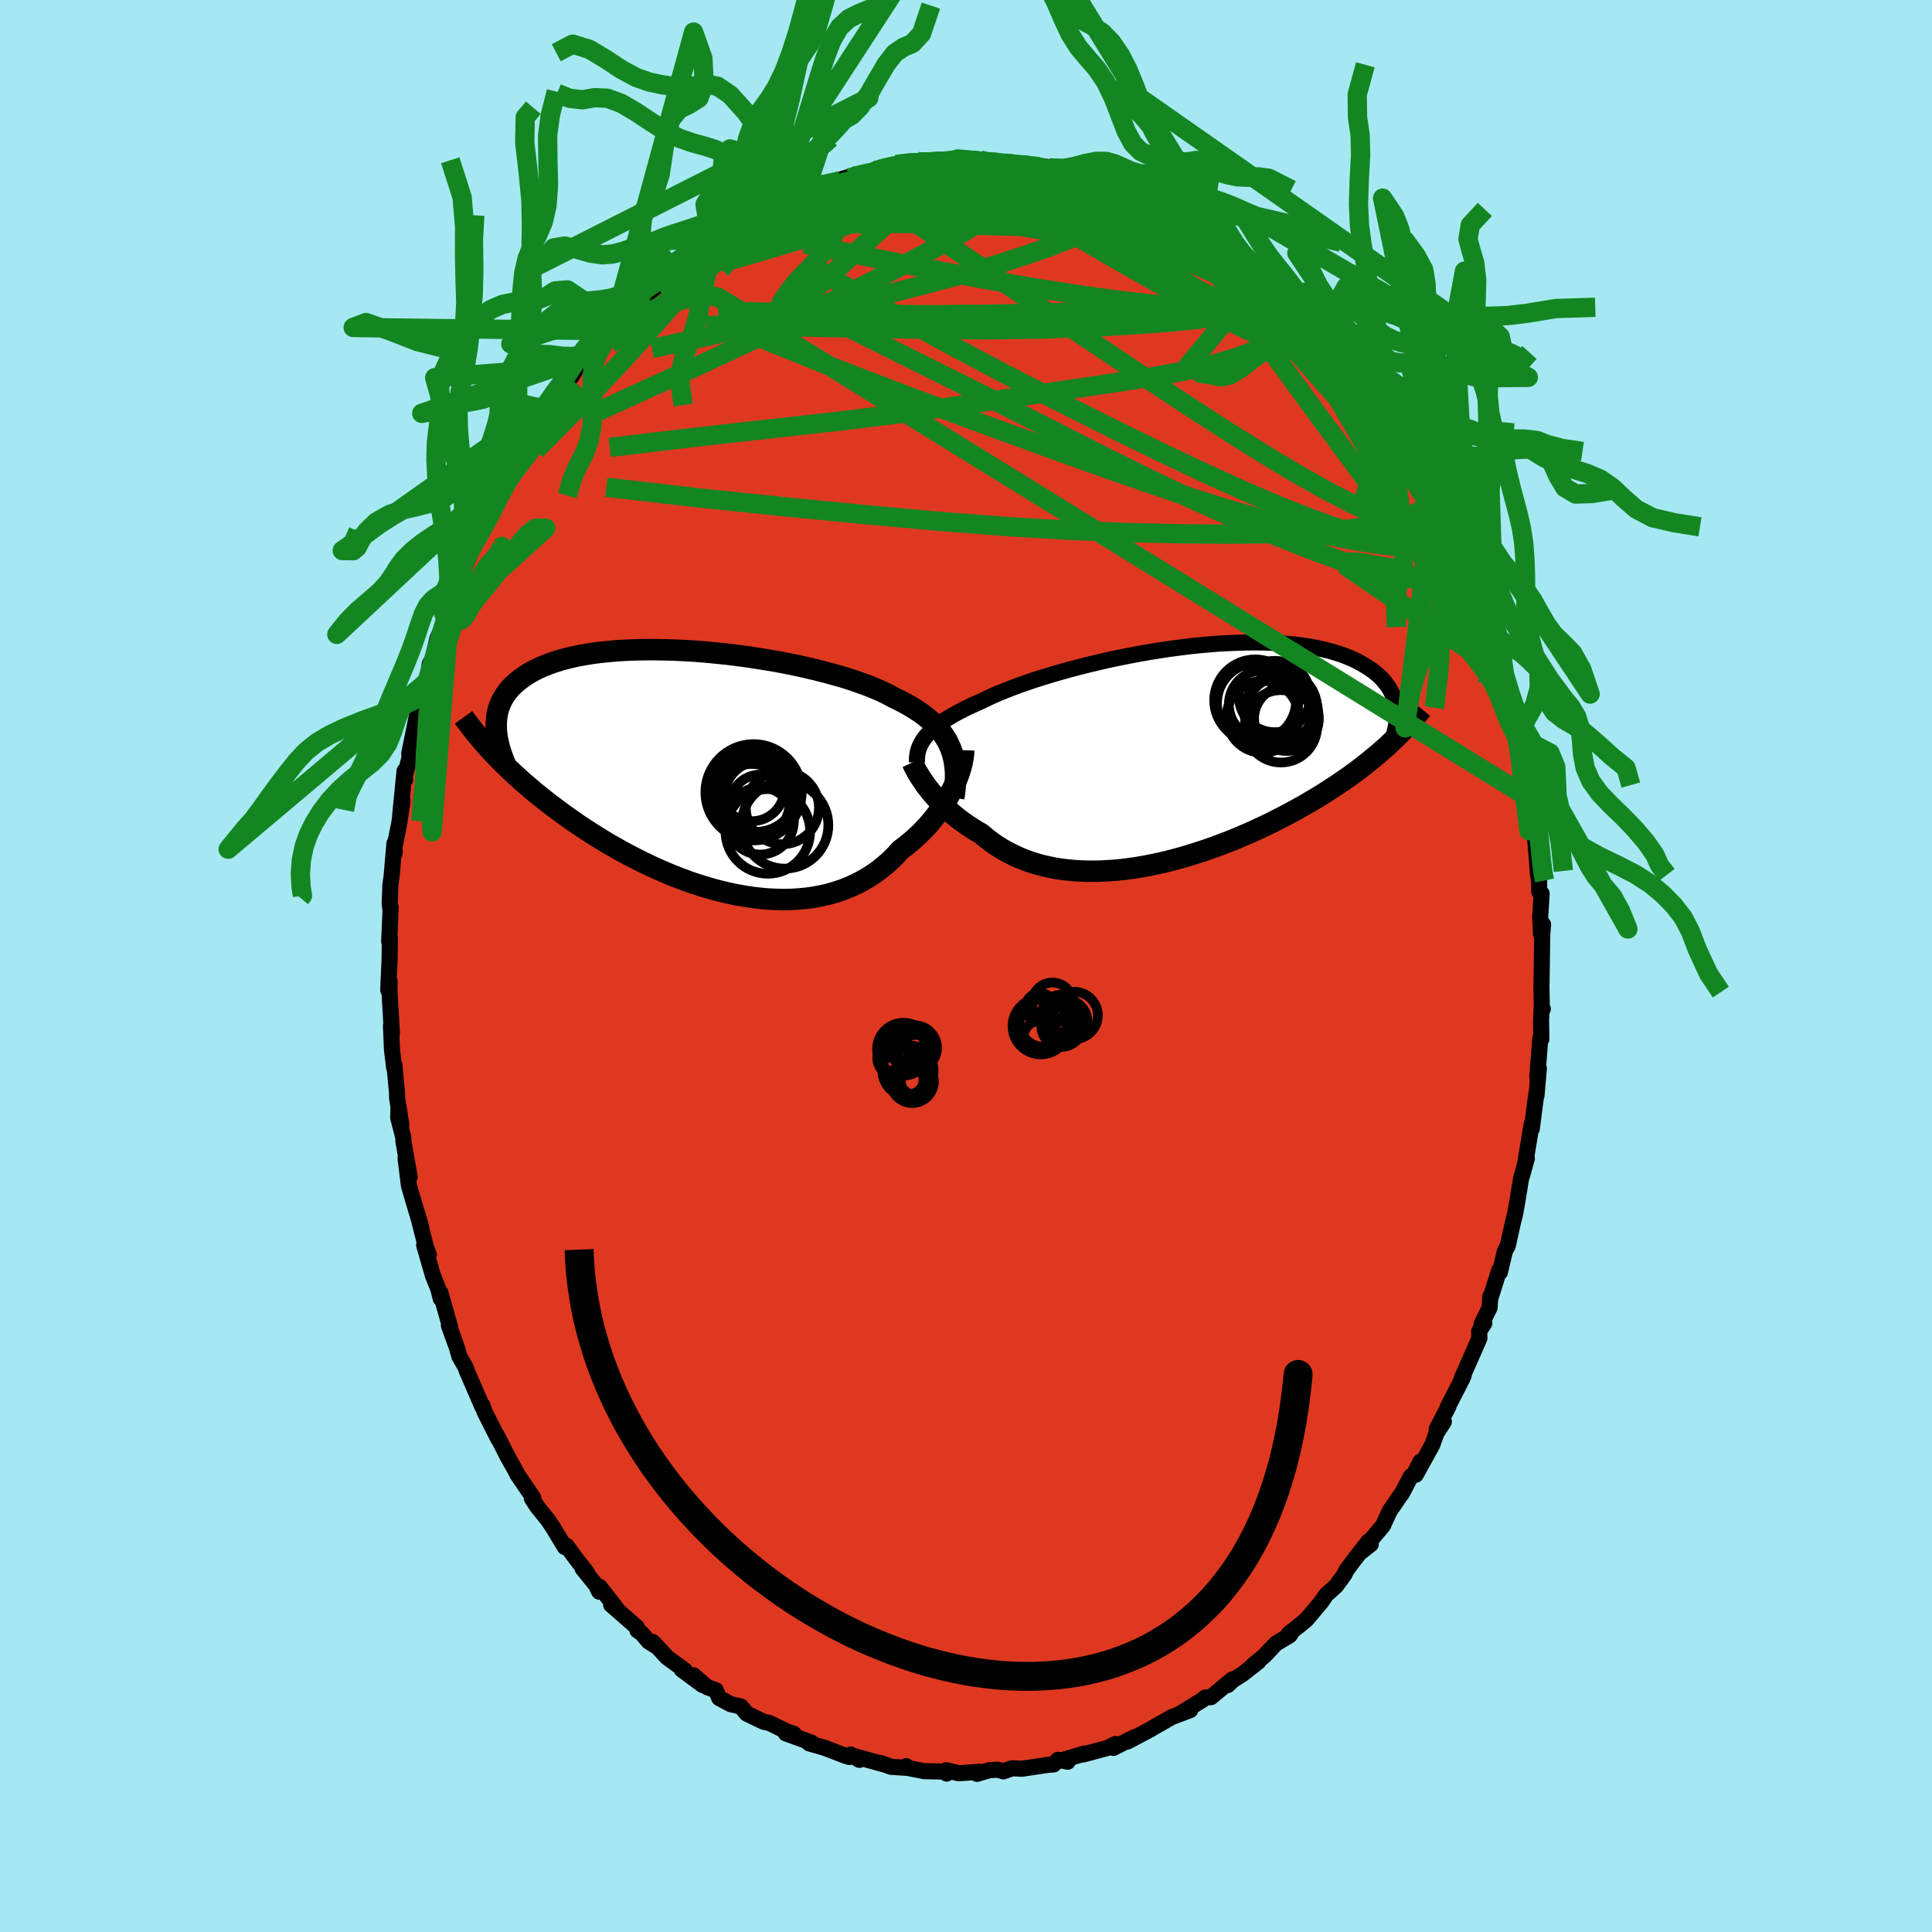 <svg xmlns="http://www.w3.org/2000/svg" width="500" height="500" viewBox="-100 -100 200 200"><defs><clipPath id="c"><path d="m25.61-2.41-.19-.42-.21-.42-.25-.4-.27-.38-.31-.38-.33-.37-.37-.35-.39-.35-.42-.33-.45-.33-.48-.31-.5-.31-.53-.3-.56-.29-.58-.28-.53-.29-.58-.29-.62-.28-.67-.28-.71-.27-.74-.26-.79-.27-.82-.25-.86-.24-.88-.24-.91-.23-.94-.22-.96-.22-.99-.2-.99-.19-1.02-.18-1.02-.16-1.03-.16L3.68-12l-1.04-.13-1.03-.11-1.04-.1-1.02-.09-1.02-.07-1-.05-.99-.04-.98-.02-.96-.01-.93.01-.92.02-.89.04-.86.05-.84.08-.81.08-.78.1-.75.12-.72.13-.69.15-.66.16-.62.17-.59.19-.56.2-.53.21-.5.22-.46.23-.44.24-.4.25-.38.26-.35.26-.33.28-.3.27-.28.29-.25.3-.22.3-.2.31-.18.32-.15.33-.13.33-.11.34-.08.34-.06.35-.04.36-.02.36v.36l-.27 2.76.38.39.38.39.4.4.41.4.42.39.43.4.45.41.46.4.47.4.48.41.5.4.51.41.52.41.54.4.55.41.56.41.58.41.59.41.61.41.63.41.64.41.65.4.67.41.69.39.7.4.71.38.73.38.74.37.75.36.77.36.77.33.78.33.8.31.8.3.81.28.82.26.82.24.82.22.83.2.83.18.83.15.83.13.83.1.83.08.82.04.81.02.81-.01.8-.05.79-.07.77-.11.77-.14.75-.17.73-.21.72-.24.7-.27.68-.31.66-.34.64-.37.62-.4.6-.44.57-.46.55-.49.52-.52.5-.55.48-.36.47-.38.46-.39.44-.41.42-.41.4-.42.39-.44.36-.44.35-.45.33-.45.31-.45.29-.46.27-.46.24-.46.23-.45"/></clipPath><clipPath id="b"><path d="m-25.65-1.9.21-.25.23-.25.27-.25.29-.26.31-.25.35-.25.37-.26.4-.25.42-.25.46-.26.48-.25.51-.26.53-.25.56-.25.58-.26.51-.25.56-.26.61-.26.66-.27.69-.27.74-.28.78-.27.82-.28.86-.27.89-.27.92-.27.94-.26.98-.26.99-.25 1.02-.24 1.03-.24 1.04-.22 1.06-.21 1.06-.2 1.06-.19 1.07-.17 1.06-.16 1.06-.14 1.05-.13 1.04-.11 1.03-.09 1.01-.08 1-.05.98-.04.95-.02.93-.01.91.02.88.03.85.06.82.07.79.08.76.11.73.12.7.14.66.15.63.17.6.18.57.19.53.21.51.22.47.23.44.24.41.24.39.25.36.26.34.27.31.27.28.28.25.29.23.3.21.3.18.31.16.31.13.32.12.32.09.33.06.33.05.33.03.34-.96 3.43-.42.37-.43.38-.45.37-.45.38-.47.37-.48.38-.49.37-.5.37-.52.37-.53.36-.54.37-.55.36-.56.36-.57.36-.59.36-.6.35-.62.36-.63.35-.64.35-.66.35-.67.34-.68.35-.69.33-.71.33-.72.33-.73.32-.74.31-.74.3-.76.29-.77.29-.77.27-.78.26-.79.25-.79.24-.79.22-.8.21-.8.19-.8.17-.8.16-.8.14-.8.12-.79.1-.79.08-.78.05-.78.04-.77.01-.76-.01-.76-.03-.74-.06-.73-.08-.71-.1-.71-.14-.69-.15-.67-.18-.66-.21-.64-.23-.62-.26-.6-.28-.59-.3-.56-.32-.55-.35-.52-.37-.51-.39-.48-.41-.47-.27-.45-.28-.45-.29-.42-.3-.42-.3-.4-.31-.38-.32-.37-.33-.35-.32-.34-.33-.32-.34-.31-.33-.29-.33-.28-.33-.25-.32"/></clipPath><filter id="a"><feTurbulence baseFrequency=".05" numOctaves="3" result="noise" type="noise"/><feDisplacementMap in="SourceGraphic" in2="noise" scale="2"/></filter></defs><rect width="100%" height="100%" x="-100" y="-100" fill="#A6E8F2"/><path fill="#DF3820" stroke="#000" stroke-linejoin="round" stroke-width="1.667" d="m59.58 1.68-.01.38.04 2.48.1-.09h-.12l-.06 1.19.03 1.93-.11-.1-.31 4.03.16-.89-.24 2.79-.03-.1-.46 3.55v-.53l-.29 1.74-.38 2.3-.36 1.41.52-1.84-.6 2.07-.39 2.4-.24 1.33-.17.63-.57 2.59-.3.55-.52 2.2-.08-.19-.92 2.93.01-.24-.08 1.17-.83 1.71.29-.11-.54.84.03.72-1.85 4.2.24-.43-.1.3-1.59 3.09.1-.11-1.23 2.37.75-.77-.77 1.18-.43 1.21-1.71 3.09.49-1.36-.68 1.33-.32.2-.93 1.79-.1.1-1.17 1.71-.69 1.51-2.32 2.75 1.06-.83-.22-.31-1.64 2.11-.67.9-.19.42-.87 1.19-1.04.94-.47.7-1.57 1.86-.84.69-.98.77.42-.33-.32.49-1.44.86-1.17 1.25-1.21 1 .57-.38-1.66 1.3-.94.59-.56.52.47-.58-2.21 1.84-.58.03-.31.26-2.42 1.49 1.16-.44-1.91.72-2.19 1.26.96-.57-1.06.63-2.29 1.21.74-.46-2.2 1.12.21-.4-.83.41-2.49.67.14-.1-2.03.6.27.25-1-.2-.45.48-.63.05-2.65.4-1.01-.05-.92.32-.59-.17-.9.06-1.24.37.29-.22-2.18.16-1.29-.32.04.35.13-.2-2.47-.05-1.66-.33-.2-.19.13.18-1.71-.11-1.06-.4.74.26-3.31-.92.37.34-.9-.55-.13.25-.39-.11-2.15-.83-1.63-.47.27-.06-2.68-.97.82.04-.68-.22-1.9-.92-.53-.1-1.76-.85-.61-.74-1.05-.23-1.19-.64-.35-.81-.88-.31-1.43-1.24.94 1.01-2.15-1.59.31.07-1.81-1.32-1.51-1.62.26.39-.67-.42-.76-.89-.41-.27-.06-.33-2.66-2.32.62.46-1.81-2.32-.05.5-.34-.69-1.38-1.71.46.43-1.19-1.51-.93-1.27-.18.13-1.26-2.08-.5-.74-1.09-1.35-.56-.87.15-.05-1.67-2.45.04.06-.15-.31-.92-1.64-1.08-2.14.16.39-1.42-2.81-.24-.7.01.19-.77-1.79-.87-2-.08-.28-.66-1.15-.26-.92-.83-2.29.12.13-1-3.53.03.6-.24-.97-.56-1.39-.91-3.16.49.99-.33-.89-.85-3.32.39 1.38-.94-3.17-.34-1.16-.35-2.86.43 1.97-.65-3.7v-.35l-.54-2.09.03-1.19.3 1.96-.44-2.77-.01-.57-.27-2.88-.03.28-.22-1.85-.11-2.48.1.74-.25-4.31.01-1.07-.14.92.14-3.12.03-2.23-.07.34.15-3.55-.05.04-.05-.46.07-1.83.14-1.08.28-3.28.03.97-.05-.47.51-2.54.35-2.35-.25 1.53.46-4.64.05.93-.05-.31.84-3.29-.36.89.36-1.79.69-3.39.21-.33-.12.1.69-2.04.3-1.86.29-.49.49-2.08.86-2.03.22-.62.23-.5-.21.13.06-.1 1.52-4-.02.07 1.46-3.53-.9 1.71.81-1.39 1.22-2.37-.88 1.31 1.99-3.69-.01-.27.44-.81.58-1 .44-1.02.89-.73.51-1.03.87-1.81.85-.91-.18-.24 1.21-1.78-.07.2 2.09-2.88.36-.59.43-.7.2-.04.38-.61 1.38-1 1.03-1.69.58-.31-.13-.16 1.76-1.3.42-.58.3-.49 1.33-1.21.67-.51.3-.41 1.57-1.44.28.03 1.39-1.34.35-.27.79-.18.97-1 .11.12 1.91-1.53 1.08-.53.19.07 1.25-1.08-.68.64 2.19-1.18 1.11-.46 1.38-.91.11.08-.03.3 2.34-.99-.23.06 2.7-.95-.39-.01 1.57-.48-.38.21 1.16-.25 1.72-.52.05-.12 2.32-.46-.33-.04 2.08-.36-.28.17h1.45l.94-.23 2.06.13.14-.28.9.11 1.39-.02.41.19 1.38.11.85.03 1.32.16 1.03-.03.3.25.92-.1 1.54.24-.55-.02 1.54.25 1.35.5-.14.13 3.06.68.01.3.85-.1-.08.21 1.92.87.36-.06.84.38 1.54.91.98.36-.25.09 1.33.6.91.4.88.74.62.27 1.3.91 1.5.83.27.12.04.05 1.95 1.5.75.7 1.27 1.03-.07-.03 1.13.97.82.94.83.45-.96-.36 1.86 1.37 1.78 1.82-.72-.76 1.96 2.43-.67-.91 1.05 1.1 1.2 1.8 1.73 1.8-.83-.91 1.14 1.76.04-.12.5.72.67.69 1.51 2.29.3.73.21.56.56.7.74 1.18 1.58 2.69-.73-1.21 1.39 2.38.66 1.36.44.8.23.56.13.7.49 1.33.78 1.39.94 1.68.07.59.22.84.19.85 1.22 2.54.07.91.36 1.07.52 1.48.96 2.55-.18-.41v.58l.69 2.51.65 2.75-.07-.8.46 1.87.05 1.09.06-.26.17.88.75 4.64-.21-.94.56 2.34-.09.3.35 2.71-.09-1.25.38 4.78-.02-.15.13.81v1.05l.26.23-.15 2.41.08 1.75.22-.97-.09 1.08-.07 4.9-.01.38" filter="url(#a)"/><path fill="#fff" d="m-25.65-1.9.21-.25.23-.25.27-.25.29-.26.31-.25.35-.25.37-.26.4-.25.42-.25.46-.26.48-.25.51-.26.53-.25.56-.25.58-.26.51-.25.56-.26.61-.26.66-.27.69-.27.74-.28.78-.27.82-.28.86-.27.89-.27.92-.27.94-.26.98-.26.99-.25 1.02-.24 1.03-.24 1.04-.22 1.06-.21 1.06-.2 1.06-.19 1.07-.17 1.06-.16 1.06-.14 1.05-.13 1.04-.11 1.03-.09 1.01-.08 1-.05.98-.04.95-.02.93-.01.91.02.88.03.85.06.82.07.79.08.76.11.73.12.7.14.66.15.63.17.6.18.57.19.53.21.51.22.47.23.44.24.41.24.39.25.36.26.34.27.31.27.28.28.25.29.23.3.21.3.18.31.16.31.13.32.12.32.09.33.06.33.05.33.03.34-.96 3.43-.42.37-.43.38-.45.37-.45.38-.47.37-.48.38-.49.37-.5.37-.52.37-.53.36-.54.37-.55.36-.56.36-.57.36-.59.36-.6.35-.62.36-.63.35-.64.35-.66.35-.67.34-.68.35-.69.33-.71.33-.72.33-.73.32-.74.31-.74.3-.76.29-.77.29-.77.27-.78.26-.79.25-.79.24-.79.22-.8.21-.8.19-.8.17-.8.16-.8.14-.8.12-.79.1-.79.08-.78.05-.78.04-.77.01-.76-.01-.76-.03-.74-.06-.73-.08-.71-.1-.71-.14-.69-.15-.67-.18-.66-.21-.64-.23-.62-.26-.6-.28-.59-.3-.56-.32-.55-.35-.52-.37-.51-.39-.48-.41-.47-.27-.45-.28-.45-.29-.42-.3-.42-.3-.4-.31-.38-.32-.37-.33-.35-.32-.34-.33-.32-.34-.31-.33-.29-.33-.28-.33-.25-.32" filter="url(#a)" transform="translate(21.42 -21.78)"/><path fill="#fff" d="m25.61-2.41-.19-.42-.21-.42-.25-.4-.27-.38-.31-.38-.33-.37-.37-.35-.39-.35-.42-.33-.45-.33-.48-.31-.5-.31-.53-.3-.56-.29-.58-.28-.53-.29-.58-.29-.62-.28-.67-.28-.71-.27-.74-.26-.79-.27-.82-.25-.86-.24-.88-.24-.91-.23-.94-.22-.96-.22-.99-.2-.99-.19-1.02-.18-1.02-.16-1.03-.16L3.68-12l-1.04-.13-1.03-.11-1.04-.1-1.02-.09-1.02-.07-1-.05-.99-.04-.98-.02-.96-.01-.93.01-.92.02-.89.04-.86.05-.84.08-.81.08-.78.1-.75.12-.72.13-.69.15-.66.16-.62.17-.59.19-.56.2-.53.21-.5.22-.46.23-.44.24-.4.25-.38.26-.35.26-.33.28-.3.27-.28.29-.25.3-.22.3-.2.31-.18.32-.15.33-.13.33-.11.34-.08.34-.06.35-.04.36-.02.36v.36l-.27 2.76.38.39.38.39.4.4.41.4.42.39.43.4.45.41.46.4.47.4.48.41.5.4.51.41.52.41.54.4.55.41.56.41.58.41.59.41.61.41.63.41.64.41.65.4.67.41.69.39.7.4.71.38.73.38.74.37.75.36.77.36.77.33.78.33.8.31.8.3.81.28.82.26.82.24.82.22.83.2.83.18.83.15.83.13.83.1.83.08.82.04.81.02.81-.01.8-.05.79-.07.77-.11.77-.14.75-.17.73-.21.72-.24.7-.27.68-.31.66-.34.64-.37.62-.4.6-.44.57-.46.55-.49.52-.52.5-.55.48-.36.47-.38.46-.39.44-.41.42-.41.4-.42.39-.44.36-.44.35-.45.33-.45.31-.45.29-.46.27-.46.24-.46.23-.45" filter="url(#a)" transform="translate(-27.2 -20.13)"/><g fill="none" stroke="#000" transform="translate(21.42 -21.78)"><path stroke-linejoin="round" stroke-width="1.667" d="M-26.5.7V.43l.01-.27.03-.26.05-.26.07-.26.09-.26.12-.26.13-.25.16-.25.19-.26.21-.25.23-.25.27-.25.29-.26.31-.25.35-.25.37-.26.4-.25.42-.25.46-.26.48-.25.51-.26.53-.25.56-.25.58-.26.51-.25.56-.26.61-.26.66-.27.69-.27.74-.28.78-.27.82-.28.86-.27.89-.27.92-.27.94-.26.98-.26.99-.25 1.02-.24 1.03-.24 1.04-.22 1.06-.21 1.06-.2 1.06-.19 1.07-.17 1.06-.16 1.06-.14 1.05-.13 1.04-.11 1.03-.09 1.01-.08 1-.05.98-.04.95-.02.93-.01.91.02.88.03.85.06.82.07.79.08.76.11.73.12.7.14.66.15.63.17.6.18.57.19.53.21.51.22.47.23.44.24.41.24.39.25.36.26.34.27.31.27.28.28.25.29.23.3.21.3.18.31.16.31.13.32.12.32.09.33.06.33.05.33.03.34.01.34-.02.34-.03.34-.04.34-.07.35-.08.34-.1.34-.11.35-.13.35-.14.34" filter="url(#a)"/><path stroke-linejoin="round" stroke-width="2.222" d="m-26.98.71.09.19.1.22.12.23.14.26.16.27.17.28.19.3.21.3.22.32.25.32.25.32.28.33.29.33.31.33.32.34.34.33.35.32.37.33.38.32.4.31.42.3.42.3.45.29.45.28.47.27.48.41.51.39.52.37.55.35.56.32.59.3.6.28.62.26.64.23.66.21.67.18.69.15.71.14.71.1.73.08.74.06.76.03.76.01.77-.01.78-.04.78-.05.79-.08.79-.1.8-.12.8-.14.8-.16.8-.17.8-.19.8-.21.79-.22.79-.24.79-.25.78-.26.77-.27.77-.29.76-.29.74-.3.74-.31.73-.32.72-.33.71-.33.69-.33.68-.35.67-.34.66-.35.64-.35.63-.35.62-.36.6-.35.59-.36.57-.36.56-.36.55-.36.54-.37.53-.36.52-.37.5-.37.49-.37.48-.38.47-.37.45-.38.45-.37.43-.38.42-.37.4-.38.4-.38.38-.38.37-.38.36-.38.35-.38.34-.38.32-.38.32-.38.31-.38" filter="url(#a)"/><circle cx="11.069" cy="-4.71" r="3.414" clip-path="url(#b)" filter="url(#a)"/><circle cx="8.514" cy="-5.715" r="4.244" clip-path="url(#b)" filter="url(#a)"/><circle cx="10.529" cy="-6.12" r="3.694" clip-path="url(#b)" filter="url(#a)"/><circle cx="11.209" cy="-4.49" r="3.81" clip-path="url(#b)" filter="url(#a)"/><circle cx="8.764" cy="-5.4" r="4.204" clip-path="url(#b)" filter="url(#a)"/><circle cx="11.254" cy="-5.015" r="3.656" clip-path="url(#b)" filter="url(#a)"/><circle cx="11.184" cy="-3.03" r="3.746" clip-path="url(#b)" filter="url(#a)"/><circle cx="9.334" cy="-5.29" r="3.544" clip-path="url(#b)" filter="url(#a)"/><circle cx="11.759" cy="-3.83" r="3.354" clip-path="url(#b)" filter="url(#a)"/><circle cx="9.284" cy="-4.015" r="3.724" clip-path="url(#b)" filter="url(#a)"/></g><g fill="none" stroke="#000" transform="translate(-27.2 -20.13)"><path stroke-linejoin="round" stroke-width="2.222" d="m25.93 2.72.09-.59.06-.58.03-.55.01-.54-.01-.52-.05-.5-.07-.49-.1-.46-.12-.46-.16-.44-.19-.42-.21-.42-.25-.4-.27-.38-.31-.38-.33-.37-.37-.35-.39-.35-.42-.33-.45-.33-.48-.31-.5-.31-.53-.3-.56-.29-.58-.28-.53-.29-.58-.29-.62-.28-.67-.28-.71-.27-.74-.26-.79-.27-.82-.25-.86-.24-.88-.24-.91-.23-.94-.22-.96-.22-.99-.2-.99-.19-1.02-.18-1.02-.16-1.03-.16L3.68-12l-1.04-.13-1.03-.11-1.04-.1-1.02-.09-1.02-.07-1-.05-.99-.04-.98-.02-.96-.01-.93.01-.92.02-.89.04-.86.05-.84.08-.81.08-.78.1-.75.12-.72.13-.69.15-.66.16-.62.17-.59.19-.56.2-.53.21-.5.22-.46.23-.44.24-.4.25-.38.26-.35.26-.33.28-.3.27-.28.29-.25.3-.22.3-.2.31-.18.32-.15.33-.13.33-.11.34-.08.34-.06.35-.04.36-.02.36v.36l.01.37.04.38.05.37.08.38.09.39.1.39.12.39.14.39.15.39.16.4" filter="url(#a)"/><path stroke-linejoin="round" stroke-width="2.222" d="m26.96-2.21-.01.3-.03.32-.06.35-.07.37-.1.39-.12.41-.14.42-.17.43-.18.44-.21.45-.23.45-.24.46-.27.46-.29.46-.31.45-.33.45-.35.45-.36.44-.39.44-.4.42-.42.41-.44.41-.46.39-.47.38-.48.36-.5.55-.52.52-.55.49-.57.46-.6.44-.62.4-.64.37-.66.34-.68.31-.7.27-.72.24-.73.21-.75.17-.77.14-.77.11-.79.07-.8.05-.81.01-.81-.02-.82-.04-.83-.08-.83-.1-.83-.13-.83-.15-.83-.18-.83-.2-.82-.22-.82-.24-.82-.26-.81-.28-.8-.3-.8-.31-.78-.33-.77-.33-.77-.36-.75-.36-.74-.37-.73-.38-.71-.38-.7-.4-.69-.39-.67-.41-.65-.4-.64-.41-.63-.41-.61-.41-.59-.41-.58-.41-.56-.41-.55-.41-.54-.4-.52-.41-.51-.41-.5-.4-.48-.41-.47-.4-.46-.4-.45-.41-.43-.4-.42-.39-.41-.4-.4-.4-.38-.39-.38-.39-.36-.39-.35-.38-.33-.38-.33-.39-.32-.37-.3-.38-.3-.37-.28-.37-.28-.37-.26-.36" filter="url(#a)"/><circle cx="5.207" cy="2.147" r="4.984" clip-path="url(#c)" filter="url(#a)"/><circle cx="8.452" cy="5.552" r="4.498" clip-path="url(#c)" filter="url(#a)"/><circle cx="8.192" cy="3.742" r="3.784" clip-path="url(#c)" filter="url(#a)"/><circle cx="5.017" cy="3.147" r="3.932" clip-path="url(#c)" filter="url(#a)"/><circle cx="5.907" cy="5.117" r="3.474" clip-path="url(#c)" filter="url(#a)"/><circle cx="5.032" cy="1.767" r="3.372" clip-path="url(#c)" filter="url(#a)"/><circle cx="5.927" cy="2.662" r="3.762" clip-path="url(#c)" filter="url(#a)"/><circle cx="5.907" cy="3.482" r="3.164" clip-path="url(#c)" filter="url(#a)"/><circle cx="6.682" cy="6.197" r="4.382" clip-path="url(#c)" filter="url(#a)"/><circle cx="5.452" cy="1.957" r="4.286" clip-path="url(#c)" filter="url(#a)"/></g><g fill="none" stroke="#138622" stroke-linejoin="round" stroke-width="2"><path d="m-17.85-79.8.34.1.97-.01 1.42-.09 1.69-.07h1.84l1.93.1 2.02.2 2.13.26 2.25.3 2.37.34 2.46.36 2.53.4 2.54.43 2.54.47 2.53.5 2.51.53 2.5.55 2.46.56 2.37.54 2.23.51 2.08.48 1.89.39m17.17 18.34.64.92.75 1.21.71 1.19.63 1.11.56 1.02.47.9.36.73.24.55.12.35.01.16-.12-.08-.26-.35-.44-.68-.64-1.05-.87-1.46-1.12-1.89-1.34-2.29-1.48-2.57M31.37-70.98l.83.83.35.57-.05.38-.33.33-.57.32-.88.27-1.28.18-1.71.07-2.14-.03-2.58-.14-3.05-.25-3.56-.39-4.14-.56-4.75-.73-5.31-.91-5.81-1.08-6.28-1.24-6.83-1.4m50.87 6.14-.18.23.32.77.05.84-.41.76-.86.72-1.26.73-1.66.76-2.07.78-2.54.76-3.05.7-3.55.64-4.05.63-4.56.67-5.07.74-5.61.82-6.15.85-6.72.83-7.28.81-7.87.88-8.51 1.02" filter="url(#a)"/><path d="m-27.36-73.94.87-.72 1.09-.64 1.31-.66 1.4-.61 1.42-.55 1.48-.53 1.56-.52 1.64-.53 1.68-.53 1.69-.51 1.66-.46 1.61-.43 1.54-.41 1.47-.38 1.34-.37 1.17-.35.96-.31.77-.27.58-.24.42-.21.31-.13" filter="url(#a)"/><path d="m-17.77-79.42 1.77-.62 1.68-.35 1.88-.21 2.05-.1 2.22.01 2.4.07 2.61.11 2.76.1 2.88.11 2.91.13 2.89.17 2.84.21 2.74.24 2.52.19m32.74 31.85.26.63.03.51-.1.5-.24.46-.44.32-.68.12-.98-.12-1.29-.35-1.59-.57-1.9-.8-2.24-1.05-2.59-1.34-2.98-1.67L31-52.89l-3.78-2.37-4.19-2.71-4.62-3.04-5.06-3.38-5.54-3.73-6.08-4.12-6.65-4.47m22.43-3.13 1.05.58 1.2.78 1.2.86 1.24.97 1.34 1.08 1.47 1.21 1.56 1.31 1.6 1.37 1.62 1.39 1.59 1.38 1.53 1.34 1.46 1.31 1.38 1.25 1.29 1.17 1.15 1.04.98.85.77.64.59.51.54.53M-5.16-83.33l.3.09h.95l1.14-.04 1.11-.05.97-.03.81-.01.64.01.44.04.21.05-.08.05-.44.05-.84.04-1.25.04-1.64.03-2 .07m-23.66 9.5.49-.29.69-.41.75-.5.75-.52.69-.45.52-.34.3-.15.03.03-.23.23-.5.44-.82.67-1.23.97-1.73 1.31-2.28 1.69" filter="url(#a)"/><path d="m-11.78-81.79.12.05.65-.14.7-.17.55-.11h.3l-.01.13-.33.27-.68.44-1.06.6-1.51.79-2 .99-2.55 1.16-3.12 1.32-3.66 1.45m57.57 6.03 1.55 1.26 1.01.94.63.67.41.49.26.4.14.3-.04.16-.29-.05-.61-.35-.95-.67-1.3-.97-1.61-1.25-1.92-1.5-2.24-1.78-2.63-2.14-3.19-2.64M4.08-83.12l1.05.13.66.15.41.21.21.28.02.38-.17.48-.36.61-.56.72-.81.84-1.1.93L2-77.36.2-76.23l-2.15 1.24-2.5 1.35-2.85 1.5-3.23 1.65-3.66 1.85-4.09 2.03-4.55 2.18-4.96 2.32-5.37 2.44-5.85 2.69" filter="url(#a)"/><path d="m-7.24-82.97 1.4-.17 1.07-.03h2.47l1.32.01 1.29.03 1.23.04 1.16.07 1.08.07.98.07.86.05.71.03.54.02.34.01h.14l-.11-.02-.36-.02-.67-.05-1.02-.08-1.42-.12m46.64 38.94.71 1.31.49 1.06.29.84.19.74.12.68.05.6-.05.45-.17.25-.31.02-.48-.25-.64-.52-.82-.8-1.01-1.09-1.22-1.43-1.44-1.79-1.67-2.18-1.91-2.56-2.15-2.91L38-54.94l-2.66-3.61-2.94-4.03-3.21-4.51-3.48-5" filter="url(#a)"/><path d="m50.41-44.12.62 1.26.2.94-.18.66-.48.51-.74.39-1 .28-1.31.1-1.64-.11-2-.36-2.36-.63-2.76-.89-3.14-1.15-3.54-1.4-3.96-1.68-4.38-1.96-4.81-2.29-5.23-2.6-5.65-2.88-6.11-3.11-6.62-3.3-7.12-3.55-7.56-3.9m-8.79-3.97.8-.39.87-.57.96-.65.99-.65.88-.56.71-.44.53-.31.38-.21.2-.09-.04.07-.41.29-.85.57-1.28.82-1.63 1.02m13.88-6.72 1.33-.24 1.58-.18 1.77-.06 1.94.04 2.09.14 2.2.22 2.32.3 2.42.35 2.47.37 2.45.38 2.37.36 2.22.34 2.08.33 1.91.32 1.82.31M.05-83.43l1.19.09 1.28.24 1.49.32 1.64.36 1.72.4 1.73.42 1.69.44 1.61.44 1.52.41 1.39.39 1.27.37 1.12.33.97.29.82.24m-37.23-1.03.56-.06.93-.31.88-.33.7-.25.47-.13.23.01.01.12-.18.24-.38.35-.63.49-.94.65-1.31.85-1.72 1.07-2.15 1.31-2.59 1.55-3.03 1.79-3.52 2.04" filter="url(#a)"/><path d="m-11-81.83 1.39-.29 1.43-.01 1.66.2 1.86.42 2.05.6 2.27.76 2.46.89 2.65 1 2.78 1.09L10.42-76l2.93 1.24 2.97 1.3 3 1.33 3.01 1.36 3.02 1.4 3.03 1.45 3.02 1.53 3.01 1.58 2.9 1.58" filter="url(#a)"/><path d="m1.44-83.45.57.16.64.17.44.19.14.25-.22.3-.63.39-1.05.48-1.49.6-1.95.74-2.42.87-2.89 1.01-3.42 1.13-4.01 1.28-4.73 1.43-5.55 1.62m56.5 1.85.78.84.18.6-.33.46-.72.44-1.1.46-1.51.47-2.02.41-2.56.35-3.12.31-3.69.27-4.28.25-4.91.18-5.59.08-6.3-.04-6.99-.12-7.67-.16-8.44-.15M5.4-82.96l.84.06.85.13.93.17.98.22 1.04.27 1.07.31 1.11.34 1.09.35 1.02.33.9.29.75.24.58.19.42.15.26.09.08.04-.11-.02-.34-.1-.63-.2-.97-.33-1.36-.47-1.68-.63m-32.57 3.1 1.06-.51.86-.41.74-.29.74-.26.78-.27.76-.27.66-.23.52-.17.34-.08h.17l.01.09-.14.17-.33.26-.56.37-.84.51-1.14.66-1.45.81-1.74.93-2.04 1.06-2.39 1.21-2.79 1.37" filter="url(#a)"/><path d="m49.56-46.71.12.56.01.68-.1.69-.3.6-.57.41-.89.21-1.21.03-1.51-.15-1.82-.32-2.14-.53-2.5-.75-2.88-1.02-3.28-1.29-3.68-1.58-4.09-1.86-4.5-2.13-4.94-2.42-5.4-2.71-5.89-3.02-6.34-3.37-6.69-3.72-7-4.04m-15.7 1.7 1.15-.99.84-.66.73-.56.65-.45.58-.38.53-.32.47-.25.37-.15.23-.01.09.12-.07.29-.24.46-.4.64-.6.84-.82 1.07-1.07 1.32-1.31 1.55-1.57 1.8-1.83 2.06-2.13 2.33-2.46 2.61-2.81 2.88-3.12 3.15m61.68-26.39.58.14.88.4.94.48.88.47.83.45.79.45.76.43.72.43.65.39.54.34.42.28.26.21.09.13-.09.05-.3-.05-.52-.17-.77-.3-1.01-.44-1.27-.59-1.57-.76-1.92-.92-2.29-1.11-2.58-1.3" filter="url(#a)"/><path d="m49.79-46.15.07.78-.11.84-.46.68-.94.43-1.46.14-1.96-.09-2.45-.3-2.97-.49-3.5-.74-4.07-1-4.65-1.33-5.25-1.67-5.87-2.01-6.51-2.32-7.17-2.61-7.83-2.9-8.51-3.26-9.13-3.68m2.64-12.75 1.24-.43 1.44-.22 1.68.02 2.04.13 2.44.18 2.78.24 3.02.3 3.18.39 3.31.47 3.43.55 3.57.6 3.72.66 3.82.69 3.85.72 3.81.74 3.75.77M-3.99-83.16l1.12-.13 1.08-.06.9-.03h.77l.68.04.57.08.44.1.26.12.04.13-.21.16-.49.17-.78.2-1.07.23-1.39.28-1.74.35-2.14.42-2.54.47-2.91.44-3.17.31" filter="url(#a)"/><path d="m-26.39-74.94.8-.3 1.54-.53 1.8-.41 2-.27 2.24-.17 2.55-.11 2.85-.09 3.09-.04h3.26l3.36.07 3.43.09 3.51.1 3.56.08 3.58.08 3.57.14 3.48.18 3.24.13m5.69 1.64.34.22.71.55.92.75.93.77.84.72.72.62.57.52.44.4.29.29.14.16-.04.02-.23-.14-.46-.32-.74-.53-1.05-.76-1.39-1.02-1.74-1.3-2.08-1.61" filter="url(#a)"/><path d="m36.83-65.79-.02.06.39.54.42.59.4.62.32.58.13.46-.08.27-.31.1-.51-.03-.7-.14-.88-.24-1.08-.35-1.31-.49-1.56-.65-1.83-.84-2.13-1.03-2.44-1.24-2.79-1.48-3.16-1.72-3.51-1.99-3.89-2.26-4.24-2.55-4.52-2.78" filter="url(#a)"/><path d="m36.83-65.79-.02.06.4.54.45.6.44.63.35.58.17.45-.03.26-.26.08-.44-.07-.63-.18-.81-.29-1.03-.42-1.28-.6-1.56-.79-1.86-1.02-2.14-1.24-2.42-1.47-2.73-1.7-3.04-1.96-3.4-2.22-3.78-2.53-4.25-2.85m10.93 1.38.66.3.58.32.69.39.73.42.71.44.66.42.56.38.43.33.27.28.09.22-.08.15-.29.08-.5-.01-.74-.13-.98-.24-1.25-.37-1.53-.49-1.8-.61-2.11-.73-2.44-.86-2.78-1.02-3.16-1.2-3.53-1.41m-4.93-1.65.93.08.88.08.77.1.66.11.52.12.32.14.08.14-.18.17-.48.21-.77.26-1.09.31-1.41.37-1.73.42-2.07.46-2.5.51-3.06.59-3.7.68-4.21.66" filter="url(#a)"/><path d="m46.22-52.73.85 1.48.36.72.23.57.05.37-.21.06-.48-.3-.76-.63-1.03-.97-1.34-1.36-1.67-1.79-2.06-2.28-2.5-2.82-2.98-3.38-3.47-3.98-3.93-4.63m4.09.69.97.89.77.73.65.64.69.68.73.74.73.74.67.7.58.64.5.57.4.48.28.38.15.24-.03.06-.2-.12-.38-.32-.55-.49-.75-.68-.97-.89-1.25-1.18-1.56-1.49-1.84-1.8-1.93-1.95" filter="url(#a)"/><path d="m14.46-80.76.77.18 1.07.63 1.4.93 1.64 1.13 1.79 1.31 1.9 1.43 1.94 1.51 1.96 1.56 1.98 1.59 1.97 1.58 1.94 1.54 1.85 1.48 1.76 1.41 1.65 1.37 1.47 1.24" filter="url(#a)"/><path d="m30.17-71.98.69.69.15.5-.23.48-.64.43-1.07.38-1.51.36-1.94.36-2.41.34-2.93.3-3.51.23-4.09.17-4.7.15-5.33.11-5.99.06-6.7-.04-7.44-.14-8.17-.2m37.04-13.94 1.86.48.68.27.14.2-.19.22-.46.23-.79.25-1.19.24-1.67.24-2.24.21-2.87.19-3.5.15-4.1.09-4.67-.01-5.3-.06" filter="url(#a)"/><path d="m15.31-80.86.37.36.56.43.39.45.13.49-.15.53-.48.56-.82.6-1.15.65-1.48.72-1.83.78-2.2.85-2.61.91-3.04.97-3.51 1.01-3.99 1.07-4.47 1.13-4.98 1.21-5.54 1.29-6.19 1.42-6.84 1.52m.78-6.83 1.22-1.01 1.09-.77 1.11-.72 1.18-.71 1.23-.7 1.3-.73 1.35-.76 1.35-.75 1.31-.71 1.23-.65 1.12-.58 1-.51.89-.46.77-.39.61-.31.41-.22.16-.09-.14.05-.48.19" filter="url(#a)"/><path d="m-5.16-83.33.41.18 1.26.24 1.69.34 1.9.48 2.03.6 2.14.73 2.28.85 2.39.95 2.51 1.04 2.59 1.1 2.62 1.14 2.59 1.14 2.52 1.1 2.45 1.07 2.39 1.07 2.35 1.08 2.31 1.09 2.19 1" filter="url(#a)"/><path d="m-32.04-70.33.81-.64 1.41-.79 1.77-.78 2.05-.75 2.31-.74 2.53-.74 2.77-.77 2.97-.81 3.14-.82 3.24-.8 3.25-.77 3.17-.75 3.08-.75 2.98-.79 2.83-.81m-.87-1.12.87.07.93.18 1.06.22 1.14.28 1.19.33 1.23.37 1.24.4 1.19.38 1.07.35.86.26.58.17.27.05-.03-.04-.35-.16-.67-.32m-22.89-2.51.36-.1.9-.08 1.06-.05 1.17-.04 1.23-.03 1.21-.03 1.11-.01h.98l.83.02.64.03.44.03.19.01-.09-.01-.4-.02-.74-.04-1.08-.03-1.52-.02" filter="url(#a)"/><path d="m-24.37-76.35.78-.37.55-.28.5-.25.49-.22.47-.16.34-.05.13.11-.13.31-.4.51-.65.7-.94.9-1.27 1.13-1.66 1.4-2.12 1.71-2.54 2-2.88 2.21-3.15 2.34m83.92 13.11.87 1.84.12 1.17-.49.78-.99.59-1.42.52-1.84.49-2.27.44-2.74.34-3.24.22-3.76.12-4.28.04-4.82-.04-5.38-.12-5.93-.23-6.49-.39-7.08-.54-7.7-.7-8.33-.81-8.96-.93-9.57-1.1m19.8-28.8.53-.2.96-.44 1-.43.93-.39.84-.37.76-.36.75-.36.79-.34.84-.33.89-.29.92-.25.92-.22.89-.19.88-.16.89-.17.97-.19 1.07-.17 1.08-.14.67-.18-19.05 17.39.36-1.62.48-1 .67-1.01.74-.95.72-.79.69-.68.67-.72.67-.86.68-1.01.68-1.11.66-1.11.66-1 .68-.78.74-.53.81-.36.87-.38.9-.5.89-.5.87-.2.86.3.79.2.82-2.4" filter="url(#a)"/><path d="m-6.91-82.93-1.5 1.02-1.1.19-.95.13-.82.2-.75.3-.73.38-.76.45-.82.5-.85.52-.83.5-.8.46-.77.43-.79.47-.84.56-.9.67-.83.67-.63.64-.66.9 12.96-8.41-1.31.67-.88.26-.7.27-.7.36-.77.47-.83.55-.84.6-.83.55-.81.46-.82.37-.85.32-.88.33-.87.38-.83.43-.74.48-.68.56-.69.7-.76.89-.82 1-.48.65m12.41-9.25-1.83.41-1.23-.07-1.08-.4-1.12-.93-1.35-1.65-1.6-2.23-1.67-2.27-1.56-1.73-1.31-.9-1.11-.2-1.05.13-1.11.12-1.22-.03-1.28-.18-1.32-.28-1.36-.48-1.48-.8-1.64-1.08L-39-94.9l-1.72-.53-1.7.89" filter="url(#a)"/><path d="m-17.77-79.42 1.4-1.57.79-2.34.69-2.16.7-1.31.75-.53.79-.27.83-.47.86-.88.89-1.3.9-1.56.9-1.53.9-1.16.9-.61.92-.39.95-1.03.97-2.89m-14.14 20-.59-2.23-.85-1.23-.92.24-1.06.33-1.19-.24-1.22-.67-1.2-.75-1.17-.56-1.18-.37-1.25-.34-1.32-.47-1.42-.73-1.48-.94-1.53-1.02-1.52-.89-1.45-.54-1.33-.06-1.25.22-1.32-.15-1.3-.51" filter="url(#a)"/><path d="m-17.85-79.8-1.54-.39-1.17.71-.97.58-.85.32-.79.25-.81.29-.87.35-.92.35-.93.34-.9.33-.88.31-.87.28-.9.29-.93.32-.95.39-.93.43-.86.37-.73.32 15.42-4.93.93-.43.62-.16.7-.17.83-.25.92-.33.91-.33.86-.31.79-.24.76-.2.78-.17.84-.18.92-.18.96-.18.97-.17.98-.16 1.35-.25" filter="url(#a)"/><path d="m-19.23-78.89-1.21.55-1 .46-.77.34-.74.31-.79.35-.84.41-.87.48-.85.52-.82.53-.79.54-.78.55-.79.57-.8.59-.81.6-.81.62-.8.63-.78.65-.77.67-.75.67-.76.64-.74.57-.64.41-.5.28 15.79-10.94-.71-3.15 1.1-.07 1.26.14 1.01-.32.77-.92.63-1.5.6-1.87.63-2.06.65-2.12.66-2.15.66-2.08.7-1.83.81-1.37.94-.87 1.04-.53 1.11-.45 1.1-.59 1.06-.84 1.03-1.11 1.05-1.41 1.14-1.66 1.29-1.76 1.36-1.84.84-2.34-21.98 33.78-.12 1.39-.85.6-.95.47-.82.61-.61.9-.43 1.21-.32 1.48-.29 1.59-.33 1.53-.41 1.36-.45 1.19-.44 1.16-.33 1.35-.15 1.72.33 2.18" filter="url(#a)"/><path d="m-24.37-76.35.73-.61.45-.95.47-.95.66-.74.85-.52.93-.44.9-.48.84-.57.78-.68.8-.76.82-.85.84-.87.83-.85.77-.79.71-.78.7-.82.79-.85.88-.66.56-.35-34.99 17.72 1.39-1.09.97-1.09 1.14-.2 1.32.34 1.34.39 1.24.18 1.11-.09 1-.27.98-.33.99-.3 1.02-.23 1.04-.17 1.03-.11 1-.09.91-.16.78-.29.69-.26.82 1.1" filter="url(#a)"/><path d="m-26.39-74.94.52-.66.43-2.47.1-3.3.24-2.4.66-.81 1.04.3 1.19.55 1.12.1.94-.61.76-1.32.63-1.9.58-2.34.57-2.63.6-2.71.62-2.51.69-2.01.77-1.4.87-.93.98-.89 1.05-1.29 1.08-1.8.99-2.31.23-3.2" filter="url(#a)"/><path d="m-26.39-74.94-.62-3.91.82-1.27.94-.66.86-.4.8-.42.78-.66.76-1.05.72-1.41.66-1.69.61-1.82.61-1.8.69-1.62.81-1.34.9-1.18.87-1.28.75-1.67.6-2.06.59-2.1.88-1.89 1.49-2.19" filter="url(#a)"/><path d="m-14.07-85.67-.41.4-.97.8-.97.75-.85.74-.73.79-.71.79-.78.75-.84.66-.86.59-.83.53-.75.51-.71.57-.73.68-.8.8-.83.85-.78.75-.74.77.32-2 .89-.5.98-.49.81-.87.56-1.47.38-2.02.35-2.27.46-2.11.62-1.67.76-1.26.81-1.11.79-1.26.77-1.59.75-1.96.72-2.26.68-2.5.63-2.62.6-2.6.68-2.26.9-1.5 1.2-.64 1.44-.73 1.85-3.33m-18.74 39.2-.65.39-.82.63-.84.63-.86.58-.87.5-.89.43-.89.4-.89.4-.9.37-.96.28-1.03.18-1.1.11-1.11.14-1.03.27-.89.46-.74.58-.72.56-.87.49-1.08.58-1.16.85-.67.53 13.08-4.21.77-1.5-.12-2.8-.24-3.03.2-2.1.61-1.24.67-1.12.49-1.56.3-2.01.31-2.06.52-1.64.84-1.01 1.05-.53.99-.63.55-1.48-.14-2.66-.96-2.7-8.32 30.44-.08.39-.47.74-.62.96-.57 1.04-.34 1.15-.11 1.33.03 1.56.03 1.69-.1 1.66-.3 1.46-.44 1.17-.48.93-.44.87-.41 1.05-.45 1.54" filter="url(#a)"/><path d="m-36.39-66.08-2.49-2.32-2.38-1.59-1.28.11-.85.55-.91.34-1.12.12-1.28.12-1.31.27-1.21.53-.98.81-.77 1.06-.75 1.1-1.05.79-1.68.14-2.34-.59-2.74-1.07-2.58-.9-1.33.51 26.47.33-1.23.97-.86.89-.71.58-.83.24-1.13-.03-1.39-.17-1.43-.04-1.22.33-.88.76-.65 1.04-.64 1.07-.84.88-1.15.56-1.39.29-1.46.16-1.31.28-.99.55-1.26.2 16.96-5.87 1.21-.93.89-.87.72-.7.69-.57.75-.5.79-.43.83-.4.85-.37.87-.33.89-.29.91-.27.91-.3.9-.29.89-.16.87.09.8.2 83.93 51.83.42-.09.56.79.75 1 .93 1.09 1.2 1.12 1.55 1.1 1.83 1.01 1.93.93 1.79.92 1.55.99 1.31 1.09 1.14 1.16.96 1.24.75 1.44.73 1.91L76.88.82l1.26 1.88" filter="url(#a)"/><path d="m-42.77-58.46-.83 1.2-.59.9-.65.91-.73.92-.84.8-.95.65-1.02.51-1.04.49-.98.56-.89.71-.82.82-.86.8-.98.69-1.19.5-1.41.37-1.55.36-1.56.52-1.37.77-1.01.97-.62.97-.35.69-.42.36-1.14-.02 21.8-15.45-1.22.71-1.61-.35-1.41-.02-.82.81-.38 1.36-.28 1.44-.42 1.23-.63.96-.8.78-.93.69-1.03.64-1.11.59-1.14.52-1.13.51-1.12.54-1.16.64-1.32.76-1.45.92-1.38 1.02-1.07.7-1.07-.49" filter="url(#a)"/><path d="m-43.8-56.44.03-.86.47-1.08.73-1.03.76-1.02.67-.97.58-.9.55-.82.57-.8.64-.77.68-.78.7-.76.69-.78.66-.8.64-.85.63-.87.64-.89.68-.85.71-.79.76-.76.76-.76.58-.45m-16.25 22.07-.52.88-.81.56-.99.47-.89.69-.73.91-.65.96-.72.86-.85.73-1 .66-1.09.69-1.12.76-1.04.83-.86.86-.64.86-.51.83-.56.81-.8.86-1.08.94-1.23 1.05-1.09 1.12-1.03 1.3 17.77-16.61v-1.54l-.58-2.41-.4-2.33.07-1.8.41-1.35.57-1.14.61-1.12.61-1.2.56-1.32.42-1.49.2-1.73-.01-1.96-.09-2.09-.03-2.13.03-2.21-.05-2.5-.28-2.89-.36-3.09.05-2.61.84-1" filter="url(#a)"/><path d="m-42.41-90.52-.62 2.44-.28 2.11.03 2.56.06 2.54-.15 2.14-.39 1.69-.57 1.35-.61 1.21-.5 1.25-.34 1.46-.17 1.7-.09 1.89-.09 1.97-.11 1.96-.11 1.9-.06 1.87v1.87l.02 1.87-.05 1.81-.17 1.61-.35 1.33-.47 1.06-.51.99" filter="url(#a)"/><path d="m-40.04-60.07-1.36 1.78-.85.96-.66.81-.59.82-.6.89-.63.93-.67.92-.67.88-.64.85-.59.85-.53.9-.51.98-.53 1.05-.55 1.06-.54.95-.74 1.33-.81 1.39-.03-2.15-.19-2-.17-1.87-.49-2.22-.79-2.52-.77-2.47-.48-2.17-.06-1.78.32-1.46.58-1.25.69-1.2.62-1.29.39-1.59.11-2-.08-2.38-.05-2.62.01-2.81-.26-3.07-1.23-3.84" filter="url(#a)"/><path d="m-64.34-16.15.3-1.5.49-1.05.55-1.06.52-1.04.49-1.05.49-1.09.5-1.17.5-1.23.49-1.24.51-1.24.51-1.21.52-1.21.52-1.24.5-1.27.46-1.29.41-1.25.4-1.13.45-.9.59-.65.79-.54.9-.72.86-1.17.82-1.68 1.16-2.35m-5.82 29.45.22-2.65.13-1.18.06-1.01.02-1.11.05-1.22.12-1.29.2-1.27.26-1.24.26-1.22.24-1.23.23-1.28.23-1.34.24-1.36.26-1.31.23-1.19.16-.99.1-.77.11-.7.33-1.1.93-2.53m99.33-.41.94 1.04.72.94.44.94.32 1.03.37 1.1.48 1.12.6 1.1.7 1.06.74 1 .75.96.69.96.61 1.01.51 1.09.46 1.18.45 1.16.47 1.03.45.87.31.69.11.21" filter="url(#a)"/><path d="m-53.63-36.87.33-1.12.64-1.65.56-1.53.38-1.32.24-1.18.18-1.15.22-1.15.32-1.16.4-1.17.39-1.21.33-1.23.25-1.26.25-1.21.37-1.11.48-1.04.37-1.2" filter="url(#a)"/><path d="m-53.42-37-.14.7-.2 1.14-.28 1.4-.36 1.42-.37 1.36-.33 1.3-.26 1.24-.2 1.24-.13 1.26-.09 1.31-.06 1.32-.03 1.3.01 1.22.06 1.16.12 1.11.13 1.11.1 1.1.09 1.06.09 1.37L-53.42-37l-.53-.58.03-1.28.55-1.39.61-1.36.43-1.31.22-1.31.09-1.37.01-1.45-.01-1.55-.07-1.69-.14-1.8-.18-1.86-.15-1.85-.02-1.75.16-1.61.29-1.55.33-1.58.28-1.68.19-1.75.17-1.82.15-2.01.06-2.52-.04-3.16.14-2.48" filter="url(#a)"/><path d="m-53.42-37-.3-.41.31-1.05.47-1.44.44-1.48.36-1.33.31-1.19.28-1.13.28-1.14.31-1.21.3-1.27.31-1.3.3-1.28.31-1.23.36-1.18.41-1.19.4-1.3.37-1.54.31-1.81.19-1.98-7.3.56.65 2.33-.08 1.5-.22 1.4-.18 1.55-.04 1.72.09 1.76.17 1.72.23 1.65.26 1.65.27 1.72.21 1.81.1 1.77-.04 1.52-.16 1.09-.22.62-.17.4.26.81 10.37-9.44-1.06.01-.82.63-.73.85-.69.81-.61.76-.55.76-.55.78-.65.83-.76.91-.8.96-.65.95-.43.79-.39.43-.76-.02-.92-.01-1.94 6.46-.62 1.21-.76.72-1.41.68-1.9.7-1.98.71-1.81.73-1.58.75-1.34.8-1.12.9-.97 1.04-.92 1.16-.96 1.26-.96 1.31-.88 1.24-.78 1.04-.88.99-1.7 2.09 20.57-17.33-1.07 1.01-.9.65-.67.99-.5 1.25-.42 1.29-.49 1.2-.69 1.05-.94.94-1.11.88-1.17.93-1.11 1.01-1.01 1.09-.87 1.15-.73 1.18-.59 1.2-.44 1.26-.28 1.37-.11 1.44.08 1.33.14.92-.2.24" filter="url(#a)"/><path d="m-56.5-27.38.8-1.63.72-1.31.61-1.26.48-1.27.37-1.2.33-1 .35-.8.43-.71.49-.78.55-.94.58-1.08.6-1.07.62-.91.63-.73.56-.68.34-.68-.2.16M57.34-22.63l1.6-.22 1.52.8.59 1.44.08 1.55.06 1.43.29 1.3.53 1.23.66 1.24.67 1.23.62 1.21.58 1.11.63 1 .8.96.96 1.13.83 1.51.76 1.88-11.23-19.89.61-1.62.98-1.73.47-1.76-.04-1.55-.3-1.33-.37-1.27-.33-1.33-.22-1.46-.12-1.59-.04-1.66-.02-1.67-.06-1.61-.12-1.52-.22-1.43-.31-1.38-.36-1.37-.36-1.34-.32-1.29-.26-1.17-.2-1.12-.1-1.31.19-2.04" filter="url(#a)"/><path d="m56.25-27.54-.53-1.66-.57-.85-.77-.69-.87-.82-.75-1.01-.57-1.17-.49-1.2-.53-1.13-.63-.98-.76-.81-.87-.69-.91-.64-.93-.59-.92-.56-.91-.46-.94-.34-1.02-.21-1.13-.17-1.17-.22-1.09-.1-.43.53 16.28 11.09-.31-2.31-.35-1.67-.43-1.38-.39-1.37-.26-1.42-.12-1.45-.05-1.45-.03-1.47-.02-1.51.04-1.58.14-1.68.26-1.74.31-1.75.22-1.7.02-1.61-.22-1.51-.33-1.5-.17-1.79.1-2.42-.36-2.23.99 30.99.61 1.53.32.92.31 1.05.38 1.23.42 1.23.44 1.1.49.97.52.9.53.93.5 1.06.44 1.2.35 1.31.29 1.33.26 1.29.28 1.21.3 1.22.29 1.49.33 2.96" filter="url(#a)"/><path d="m54.26-34.25.52 1.54.43 1.28.29 1.1.26 1.15.28 1.25.29 1.24.29 1.17.25 1.06.2 1.01.17 1.05.16 1.14.15 1.27.16 1.34.16 1.33.16 1.25.13 1.15.12.91.06-.07m-4.08-20.17 1.62.9 1.35.78 1.19.62.85.85.44 1.21.22 1.38.33 1.26.65.99.95.74 1.14.67 1.2.81 1.26 1.09 1.39 1.26 1.48 1.2.49 1.76" filter="url(#a)"/><path d="m72.56-9.44-.77-1-.49-1.09-.89-1.28-1.14-1.34-1.25-1.3-1.26-1.21-1.16-1.21-.92-1.27-.59-1.38-.27-1.45-.11-1.42-.15-1.3-.34-1.13-.59-.99-.78-.95-.86-1-.9-1.05-.92-1-.92-.9-.94-.83-1.33-.82-1.72-.89" filter="url(#a)"/><path d="m53.83-36.23-.73-1.93-.26-1.38-.24-1.12-.37-1.07-.45-1.1-.46-1.12-.4-1.12-.34-1.11-.27-1.14-.25-1.2-.25-1.26-.3-1.31-.35-1.34-.38-1.36-.39-1.38-.37-1.35-.35-1.24-.39-1.13-.53-1.28-.83-2.12 6.69 23.52.85 1.89.49 1.41.43 1.29.42 1.26.39 1.22.36 1.19.34 1.2.33 1.22.33 1.2.31 1.15.3 1.1.27 1.06.27 1.09.26 1.15.27 1.23.26 1.28.24 1.31.22 1.29.19 1.28.15 1.31.15 1.37.14 1.41.15 1.23.16.78" filter="url(#a)"/><path d="m52.61-38.77-.13-.86-.21-.91-.25-1.12-.2-1.35-.04-1.53.21-1.72.43-1.89.58-2.04.59-2.12.45-2.09.19-1.93-.12-1.71-.37-1.5-.5-1.41-.43-1.53-.21-1.82.05-2.16.16-2.35.06-2.21-.21-1.78-.39-1.3-.3-1.15.23-1.44 1.51-1.63m-13.3 29.19.97.32 1.15.48 1.03.58.92.6.83.65.72.72.59.76.5.77.46.79.5.84.65.85.91.75 1.18.51 1.09.34.51.55" filter="url(#a)"/><path d="m52.13-41.05-.82-1.45-.67-1.23-.51-1.03-.42-.91-.41-.86-.46-.89-.53-.94-.57-.98-.63-.99-.67-.96-.68-.94-.67-.89-.61-.82-.56-.79-.68-.93-1.16-1.42 10.05 16.03 1.89-3.79-.16-1.74-.69-.95-.88-.6-.71-.74-.35-1.18-.07-1.57-.01-1.7-.17-1.57-.41-1.36-.54-1.23-.53-1.26-.4-1.43-.26-1.62-.2-1.69-.24-1.62-.29-1.45-.27-1.32-.15-1.34-.07-1.42-.23-1.43-.77-1.44-1.32-1.81" filter="url(#a)"/><path d="m50.41-44.12-.31-1.11-.24-.89-.24-.97-.2-1.21-.15-1.44-.11-1.58-.12-1.63-.16-1.62-.23-1.56-.3-1.47-.37-1.38-.42-1.33-.41-1.35-.33-1.44-.18-1.56-.05-1.65-.02-1.64-.11-1.59-.28-1.57-.41-1.66-.44-1.79-.42-1.7-.53-1.36-1.25-1.87 7.28 35.37.8-2.1.32-1.4.09-1.26.05-1.44-.04-1.55-.16-1.56-.21-1.6-.14-1.71-.1-1.78-.1-1.71-.13-1.62-.08-1.72.05-2.18.22-2.86.62-3.32-2.04 25.22.27.59.62.65.96.66 1.04.72.9.83.68.97.47 1.12.39 1.25.41 1.3.51 1.3.61 1.24.68 1.18.68 1.15.68 1.12.7 1.12.75 1.12.81 1.1.8 1.08.66 1.03.45.94.32.79.37.54.46.52-14.66-23.12-1 1.93-.88 1.78-.06 1.17.29 1.04.47 1.03.56.96.47.95.16 1.14-.28 1.47-.66 1.81-.82 1.96-.73 1.9-.51 1.73-.35 1.77-.32 2.22 3-24.22.37 1.23.01 1.2-.03 1.14.11 1.11.23 1.14.2 1.25.07 1.35-.07 1.43-.14 1.44-.12 1.44-.04 1.42.01 1.42-.01 1.46-.12 1.53-.22 1.6-.14 1.43-.08.54" filter="url(#a)"/><path d="m47.07-51.25 1.19 1.76 1.02 1 .75.76.6.75.67.74.79.75.85.79.83.85.78.91.77.93.83.95.88.99.87 1.06.79 1.16.69 1.24.69 1.2.78 1.07.95.92 1.01 1.03.93 1.66.87 2.58L34.25-73.8l.77.65.46.66.44.91.54 1.08.6 1.11.59 1.1.56 1.08.56 1.08.59 1.07.61 1.02.63.95.61.88.56.82.53.79.53.8.57.85.61.92.61.97.55 1.04.45 1.08.47 1.19.67 1.49 1.04 2.22-3.09-5.13.33.65.51.96.59 1.14.61 1.13.6 1.09.57 1.05.52 1.03.45 1.02.39 1.03.36 1.05.36 1.09.36 1.12.37 1.13.39 1.14.39 1.14.4 1.16.38 1.21.37 1.28.34 1.34.33 1.37.32 1.32.3 1.17.14.83-.15.55" filter="url(#a)"/><path d="m41.34-93.29-.84 3.07.03 2.36.27 1.84.05 2.09-.14 2.48-.08 2.52.1 2.25.26 1.92.3 1.73.26 1.72.24 1.76.31 1.7.39 1.54.38 1.38.21 1.33-.02 1.37-.15 1.41-.15 1.41.14 1.22 1.72.82 2.05-.69 1.37-.13.6.92.27 1.47.38 1.45.75 1.05 1.26.52 1.72.01 2.01-.34 1.99-.36 1.68-.06 1.2.48.78 1.02.59 1.31.71 1.19 1.12.67 1.73-.05 2-.34" filter="url(#a)"/><path d="m42.23-58.88 1.75-.25.77 1.24.63 1.08.92.6 1.31.17 1.57-.01 1.54.11 1.36.35 1.25.49 1.35.4 1.55.14 1.57.01 1.31.15 1.09.43 1.49.39 2.13.31" filter="url(#a)"/><path d="m42.23-58.88-.52-.32-.47-.37-.5-.49-.58-.63-.72-.74-.8-.74-.81-.71-.75-.66-.69-.67-.68-.71-.71-.73-.76-.69-.7-.59-.59-.43-.56-.33-.8-.38 10.64 9.19 1.65-.02 1.41.45 1.2.41 1.06.43.95.62.92.76 1.06.72 1.31.49 1.53.26 1.6.15 1.46.24 1.24.43 1.09.62 1.12.69 1.32.61 1.51.52 1.58.49 1.45.62 1.24.86 1.14 1.09 1.29 1.13 1.71.9 2.24.52 2.67.43" filter="url(#a)"/><path d="m40.55-61.24.51 1.49.29 1.03.49.84.62.9.56 1.05.38 1.23.18 1.42.01 1.6-.06 1.68v1.63l.17 1.45.37 1.19.49.98.47.9.27.98-.05 1.2-.32 1.46-.36 1.65-.07 1.66.05 1.81" filter="url(#a)"/><path d="m40.55-61.24-.11.19-.83-.73-.9-.92-.81-.8-.71-.68-.69-.63-.72-.63-.76-.61-.79-.55-.75-.46-.71-.38-.68-.36-.68-.4-.67-.44-.67-.44-.94-.43-6.1 7.31 1.3.86 1.12.15.88.2.96-.18 1.17-.71 1.27-.98 1.22-.88 1.1-.51 1.01-.15 1.01.04 1.02.08.97.13.83.3.65.67.61 1.15.95 1.42 2.28.28" filter="url(#a)"/><path d="m39.65-62.13-1-1.33-.7-.8-.6-.61-.66-.58-.74-.61-.77-.64-.74-.64-.68-.62-.63-.6-.63-.56-.66-.54-.73-.52-.79-.53-.87-.56-.92-.62-.86-.6-.65-.42-.36-.06 10.74 7.94 2.13-.53 1.68.27 1.1.6.58.83.45.76.63.49.96.18 1.27.02 1.43-.01 1.37.13 1.16.34 1.03.5 1.29.42 2.15.13 3.58-.04L28.57-78.2l.17.6.52.81.7 1.13.74 1.18.72 1.04.68.87.64.78.58.74.54.73.56.68.64.68.72.81.66 1.07.57 1.29 1.06 1.67-1.24-1.67 2.52-4.52.75.25.84.52 1.27.12 1.44-.01 1.32.11 1.07.29.85.45.78.52.91.46 1.17.28 1.46.08 1.61-.01 1.61-.02 1.64-.06 2.03-.24 2.95-.49 4.09-.13" filter="url(#a)"/><path d="m58.33-63.51-.66.73-1.2-.63-1.43-.53-1.45-.3-1.5-.1-1.56.02-1.56.06-1.45.01-1.26-.07-1.08-.18-.93-.3-.87-.44-.84-.6-.82-.75-.81-.83-.78-.78-.82-.57-1.01-.16-1.42.33-1.82.35-1.87-.73.96.36.38-.61.79.81.89.85.89.59.87.46.81.56.77.74.72.85.7.87.67.78.66.69.66.62.73.57.8.58.87.62.86.68.81.77.75.83.8.87.92.89.87.77.21-.24" filter="url(#a)"/><path d="m34.15-68.62-.11.39.65 1.06.67 1.17.57 1.12.54 1 .6.89.65.84.66.86.59.92.5.94.42.94.39.92.41.92.46.92.52.94.54.96.51.99.48 1.03.46 1.09.43 1.16.39 1.19.3 1.13.47 1.6-.79-5.08-.44-1.11-.4-.88-.43-.91-.49-1-.52-1.03-.52-.99-.47-.91-.43-.85-.43-.82-.47-.86-.53-.92-.6-.95-.62-.97-.6-.94-.58-.9-.6-.89-.68-.92-.79-.95-.75-.85.04-.25" filter="url(#a)"/><path d="m32.5-70.01.67.72.47.55.53.64.66.76.7.82.67.86.58.93.53 1.02.5 1.11.5 1.13.51 1.07.5.97.47.87.44.79.43.82.44.91.46 1.08.43 1.2.36 1.16.28.94.38.68-11.64-20 .99.79.84.44.87.07.97-.05 1.01.12.96.35.93.47.97.4 1.08.27 1.18.15 1.22.13 1.16.21 1.03.32.91.41.87.43.96.37 1.17.23 1.44.07 1.64-.08L53.2-66l1.33.11.78.75.35 1.64L16.3-91.05l.47 1.42.67.81.81.81.82.99.79 1.13.75 1.17.72 1.12.71 1.02.73.89.76.8.78.81.77.9.75 1.05.7 1.13.67 1.14.67 1.06.73.98.82.91.87.84.77.7.31.39 10.86 12.1-.39-.53-.38-.52-.45-.62-.57-.74-.67-.85-.73-.89-.72-.86-.7-.81-.69-.78-.69-.75-.71-.74-.7-.71-.68-.67-.64-.62-.63-.61-.64-.59-.67-.61-.73-.64-.83-.71-1.05-.87-1.49-1.18L7-107.6l.92 1.41.69 2.62.72 2.4.79 1.69.89.99.99.59 1.05.55 1.06.73.99 1.02.89 1.3.78 1.52.69 1.68.65 1.71.66 1.65.71 1.49.74 1.27.78 1.01.85.62.93.13 1.02-.17.94.18.48 1.65-.86 5.47-1.5-1.01-.77-.89-.46-1.58-.4-1.72-.57-1.35-.78-.8-.91-.44-.89-.45-.81-.81-.7-1.3-.64-1.67-.69-1.78-.79-1.63-.91-1.35-.97-1.12-.94-1.12-.86-1.36-.77-1.66-.75-1.74-.76-1.49-.51-1.61" filter="url(#a)"/><path d="m38.84-74.92-1.37-.33-.64-.17-.68-.18-.83-.19-.93-.2-.98-.25-1.03-.27-1.06-.28-1.05-.28-1.03-.29-1-.27-1.01-.21-1.06-.08-1.11.06-1.13.12-1.07.04-.96-.11-.77-.21-.26-.17-6.42-2.87.3-.15.53-.03.71.1.84.09.94.05.96.05.94.14.9.22.89.24.89.21.92.19.97.2.99.24.99.31.98.37.96.4.94.43.99.4 1.08.37 1.15.36 1 .32.58-.17-22.37-5.15-1.27.16-.9-.29-.76-.2-.75-.08-.78-.02-.82-.02-.87-.04-.9-.03-.93.01-.94.05-.93.09-.92.1-.92.1-.94.08-.95.09-.98.09-.96.13-.91.2-.85.28-.83.35-.93.34-1.47.27m17.62-2.41 1.36.07 1.21-.22 1.18-.32 1.11-.21.99.01.86.23.82.36.83.37.88.28.95.14.99-.04 1.03-.2 1.04-.26 1.04-.22 1.01-.07 1.01.14 1 .3 1.05.33 1.08.23 1.12.05 1.09-.04 1.07.15 1.13.57 1.19.61" filter="url(#a)"/><path d="m8.64-82.62 1.35.07 1.12.26 1.06.33 1.02.3.93.22.87.12.83.09.85.1.88.15.9.2.9.24.88.28.84.29.82.31.84.3.87.29.91.3.95.37 1.16.42M5.4-82.96l-1.12-.11-1-.1-.95-.09-.91-.07-.89-.04-.9-.01-.93.02-.97.04-.99.04-.96.06-.92.06-.87.09-.86.13-.9.18-.92.22-.59.19" filter="url(#a)"/><path d="m15.09-79.93-.18-.16-.56-.19-.83-.31-.98-.37-.99-.36-.94-.34-.86-.29-.8-.24-.76-.18-.76-.14-.77-.11-.8-.12-.87-.11-.96-.1-1.03-.1-1.15-.21m0 0-.65.05-.84.16-.87.17-.92.14-.98.1-.98.08-.95.08-.9.09-.86.13-.86.17-.89.25-.93.34-.98.47-1.05.57-1.11.49" filter="url(#a)"/></g><g fill="none" stroke="#000"><circle cx="10.296" cy="6.596" r="1.33" filter="url(#a)"/><circle cx="10.308" cy="5.74" r="2.262" filter="url(#a)"/><circle cx="8.944" cy="3.82" r="2.108" filter="url(#a)"/><circle cx="7.66" cy="4.308" r="1.512" filter="url(#a)"/><circle cx="7.74" cy="6.228" r="2.924" filter="url(#a)"/><circle cx="11.196" cy="5.116" r="2.454" filter="url(#a)"/><circle cx="8.012" cy="5.896" r="2.464" filter="url(#a)"/><circle cx="9.924" cy="6.244" r="2.124" filter="url(#a)"/><circle cx="7.672" cy="7.38" r="1.714" filter="url(#a)"/><circle cx="9.8" cy="4.924" r="1.94" filter="url(#a)"/><circle cx="-5.336" cy="8.474" r="2.338" filter="url(#a)"/><circle cx="-7.428" cy="9.434" r="1.494" filter="url(#a)"/><circle cx="-5.564" cy="11.946" r="2.242" filter="url(#a)"/><circle cx="-5.44" cy="11.97" r="1.298" filter="url(#a)"/><circle cx="-5.22" cy="8.93" r="1.8" filter="url(#a)"/><circle cx="-6.48" cy="8.606" r="2.732" filter="url(#a)"/><circle cx="-6.008" cy="10.842" r="2.654" filter="url(#a)"/><circle cx="-5.86" cy="11.798" r="1.458" filter="url(#a)"/><circle cx="-6.184" cy="8.31" r="1.91" filter="url(#a)"/><circle cx="-7.288" cy="9.498" r="1.908" filter="url(#a)"/></g><path fill="#CC7366" stroke="#000" stroke-linejoin="round" stroke-width="3" d="m-40.05 29.36.05 1.2.09 1.2.14 1.19.17 1.18.2 1.17.24 1.17.28 1.15.32 1.15.34 1.13.38 1.12.42 1.11.44 1.1.48 1.09.5 1.07.54 1.06.56 1.05.59 1.03.62 1.02.64 1.01.67.99.7.97.72.96.74.94.76.92.79.91.81.89.82.87.85.85.86.83.88.81.9.79.92.77.93.76.94.72.96.71.97.69.98.66 1 .64 1 .61 1.02.59 1.02.57 1.03.54 1.04.52 1.05.49 1.05.46 1.06.44 1.06.41 1.06.38 1.07.36 1.07.33 1.07.29 1.07.27 1.07.24 1.07.21 1.07.18 1.07.14 1.06.12 1.05.08 1.06.05 1.04.02 1.04-.02 1.03-.05 1.03-.08 1.01-.12 1.01-.15.99-.19.99-.22.97-.26.96-.3.94-.34.93-.37.92-.41.9-.45.88-.49.86-.52.85-.57.83-.61.8-.65.79-.69.76-.73.75-.77.72-.82.69-.86.67-.9.65-.94.62-.99.59-1.04.57-1.08.53-1.13.51-1.17.47-1.21.45-1.27.41-1.31.39-1.36.34-1.41.32-1.46.28-1.5.24-1.56.21-1.6.17-1.66-.17 1.66-.21 1.6-.24 1.56-.28 1.5-.32 1.46-.34 1.41-.39 1.36-.41 1.31-.45 1.27-.47 1.21-.51 1.17-.53 1.13-.57 1.08-.59 1.04-.62.99-.65.94-.67.9-.69.86-.72.82-.75.77-.76.73-.79.69-.8.65-.83.61-.85.57-.86.52-.88.49-.9.45-.92.41-.93.37-.94.34-.96.3-.97.26-.99.22-.99.19-1.01.15-1.01.12-1.03.08-1.03.05-1.04.02-1.04-.02-1.06-.05-1.05-.08-1.06-.12-1.07-.14-1.07-.18-1.07-.21-1.07-.24-1.07-.27-1.07-.29-1.07-.33-1.07-.36-1.06-.38-1.06-.41-1.06-.44-1.05-.46-1.05-.49-1.04-.52-1.03-.54-1.02-.57-1.02-.59-1-.61-1-.64-.98-.66-.97-.69-.96-.71-.94-.72-.93-.76-.92-.77-.9-.79-.88-.81-.86-.83-.85-.85-.82-.87-.81-.89-.79-.91-.76-.92-.74-.94-.72-.96-.7-.97-.67-.99-.64-1.01-.62-1.02-.59-1.03-.56-1.05-.54-1.06-.5-1.07-.48-1.09-.44-1.1-.42-1.11-.38-1.12-.34-1.13-.32-1.15-.28-1.15-.24-1.17-.2-1.17-.17-1.18-.14-1.19-.09-1.2" filter="url(#a)"/></svg>